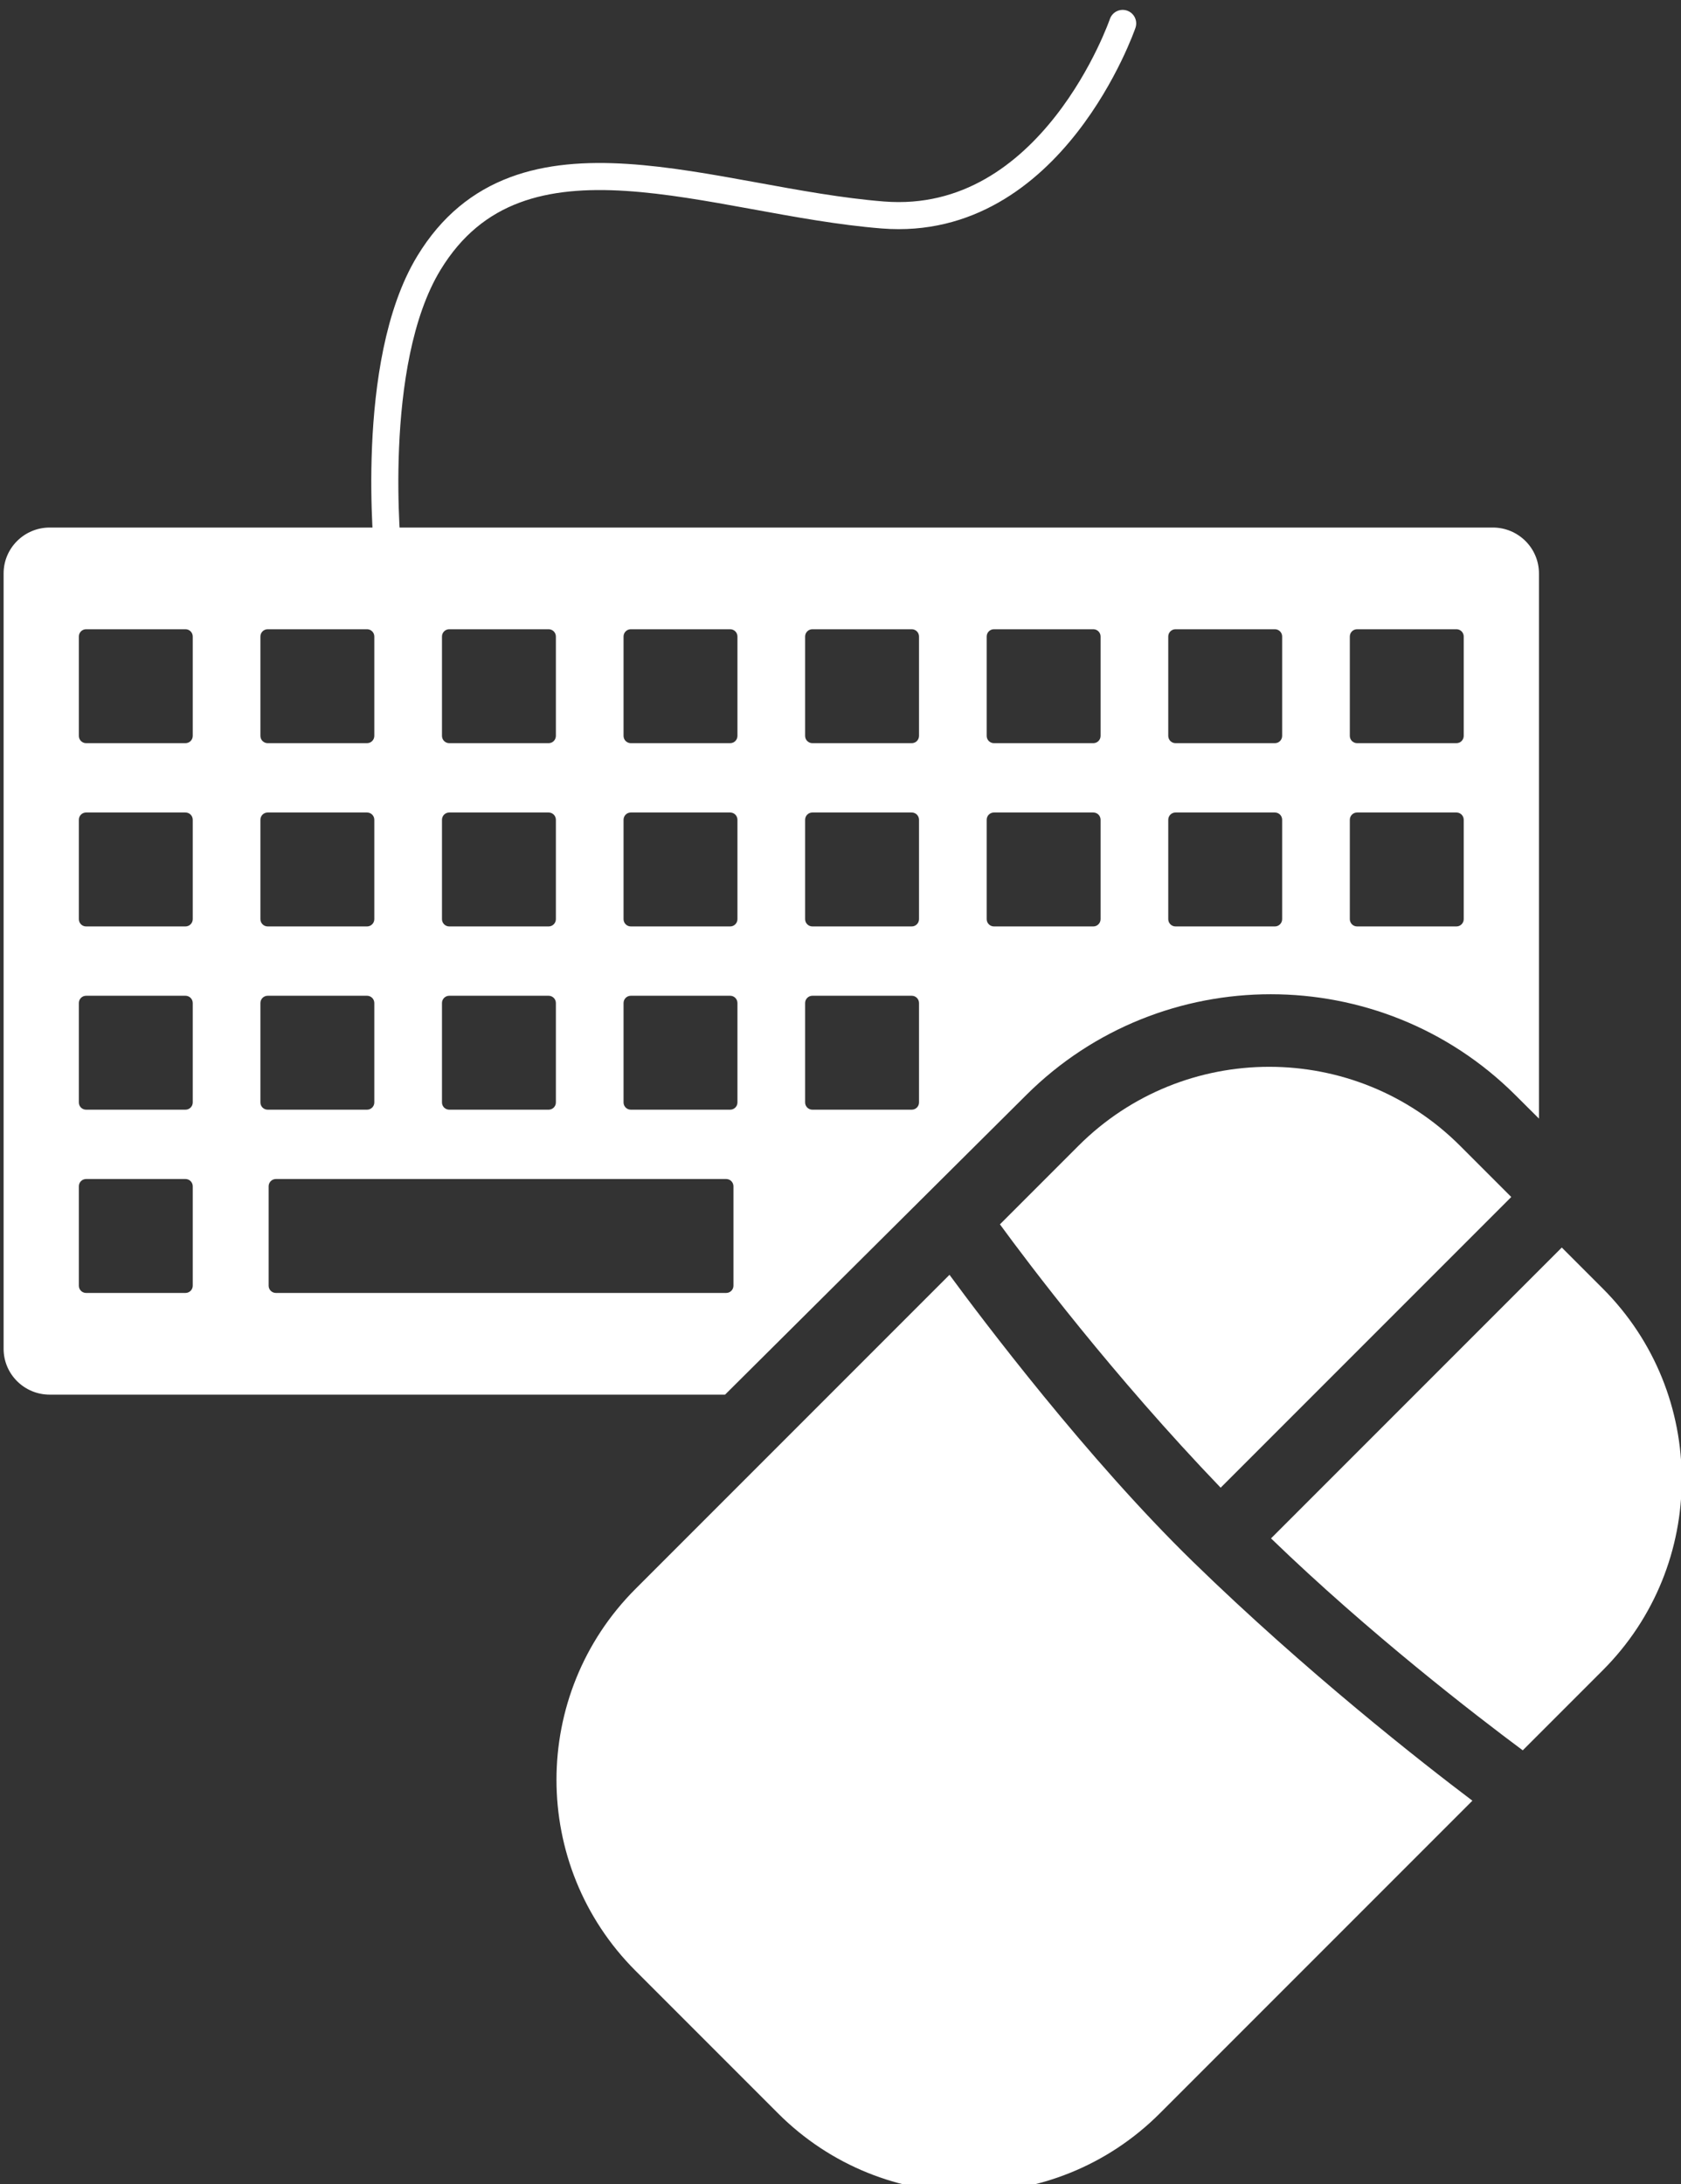 <?xml version="1.0" encoding="UTF-8" standalone="no"?>
<!DOCTYPE svg PUBLIC "-//W3C//DTD SVG 1.1//EN" "http://www.w3.org/Graphics/SVG/1.1/DTD/svg11.dtd">
<svg width="100%" height="100%" viewBox="0 0 435 565" version="1.1" xmlns="http://www.w3.org/2000/svg" xmlns:xlink="http://www.w3.org/1999/xlink" xml:space="preserve" style="fill-rule:evenodd;clip-rule:evenodd;stroke-linecap:round;stroke-linejoin:round;stroke-miterlimit:1.5;">
    <rect x="0" y="0" width="435" height="565" fill="#333333" stroke="none"/>
    <g transform="matrix(1,0,0,1,-49,0)">
        <g transform="matrix(4.928,0,0,4.928,-442.51,-454.991)">
            <g id="PC-Icon-White" transform="matrix(0.371,0,0,0.371,-7.219,-291.519)">
                <g transform="matrix(0.707,0.707,-0.707,0.707,866.482,6.543)">
                    <path d="M540.78,1168.5C548.45,1169.67 572.898,1173.11 593.832,1172.84C616.296,1172.54 636.953,1170.01 645.745,1168.78L645.745,1231.36C645.745,1252.45 628.624,1269.57 607.536,1269.57L578.988,1269.57C557.901,1269.57 540.78,1252.45 540.78,1231.36L540.78,1168.5ZM607.536,1104.48C628.625,1104.48 645.745,1121.6 645.745,1142.69L645.745,1158.7C637.437,1159.92 618.689,1162.36 599.339,1162.69L599.339,1104.48L607.536,1104.48ZM589.227,1104.48L589.227,1162.66C567.102,1162.21 547.461,1159.44 540.78,1158.4L540.78,1142.69C540.78,1121.6 557.9,1104.48 578.988,1104.48L589.227,1104.48Z" style="fill:white;"/>
                </g>
                <path d="M390.919,1231.96L295.334,1231.96C291.73,1231.96 288.805,1229.06 288.805,1225.47L288.805,1115.76C288.805,1112.18 291.73,1109.27 295.334,1109.27L499.588,1109.27C503.192,1109.27 506.117,1112.18 506.117,1115.76L506.117,1192.9L502.743,1189.54C483.656,1170.56 452.664,1170.56 433.577,1189.54L390.919,1231.96ZM315.575,1202.48C315.575,1201.91 315.114,1201.45 314.547,1201.45L300.481,1201.45C299.914,1201.45 299.454,1201.91 299.454,1202.48L299.454,1216.55C299.454,1217.11 299.914,1217.57 300.481,1217.57L314.547,1217.57C315.114,1217.57 315.575,1217.11 315.575,1216.55L315.575,1202.48ZM391.079,1201.45L327.345,1201.45C326.778,1201.45 326.317,1201.91 326.317,1202.48L326.317,1216.55C326.317,1217.11 326.778,1217.57 327.345,1217.57L391.079,1217.57C391.646,1217.57 392.106,1217.11 392.106,1216.55L392.106,1202.48C392.106,1201.91 391.646,1201.45 391.079,1201.45ZM314.547,1175.52L300.481,1175.52C299.914,1175.52 299.454,1175.98 299.454,1176.55L299.454,1190.62C299.454,1191.18 299.914,1191.64 300.481,1191.64L314.547,1191.64C315.114,1191.64 315.575,1191.18 315.575,1190.62L315.575,1176.55C315.575,1175.98 315.115,1175.52 314.547,1175.52ZM341.274,1176.55C341.274,1175.98 340.813,1175.52 340.246,1175.52L326.181,1175.52C325.613,1175.52 325.153,1175.98 325.153,1176.55L325.153,1190.62C325.153,1191.18 325.613,1191.64 326.181,1191.64L340.246,1191.64C340.813,1191.64 341.274,1191.18 341.274,1190.62L341.274,1176.55ZM365.945,1175.52L351.88,1175.52C351.312,1175.52 350.852,1175.98 350.852,1176.55L350.852,1190.62C350.852,1191.18 351.312,1191.64 351.88,1191.64L365.945,1191.64C366.513,1191.64 366.973,1191.18 366.973,1190.62L366.973,1176.55C366.973,1175.98 366.513,1175.52 365.945,1175.52ZM392.672,1176.55C392.672,1175.98 392.212,1175.52 391.644,1175.52L377.579,1175.52C377.011,1175.52 376.551,1175.98 376.551,1176.55L376.551,1190.62C376.551,1191.18 377.011,1191.64 377.579,1191.64L391.644,1191.64C392.212,1191.64 392.672,1191.18 392.672,1190.62L392.672,1176.55ZM417.343,1175.52L403.278,1175.52C402.71,1175.52 402.25,1175.98 402.25,1176.55L402.25,1190.62C402.25,1191.18 402.71,1191.64 403.278,1191.64L417.343,1191.64C417.911,1191.64 418.371,1191.18 418.371,1190.62L418.371,1176.55C418.371,1175.98 417.911,1175.52 417.343,1175.52ZM314.547,1149.59L300.481,1149.59C299.914,1149.59 299.454,1150.05 299.454,1150.62L299.454,1164.68C299.454,1165.25 299.914,1165.71 300.481,1165.71L314.547,1165.71C315.114,1165.71 315.575,1165.25 315.575,1164.68L315.575,1150.62C315.575,1150.05 315.115,1149.59 314.547,1149.59ZM341.274,1150.62C341.274,1150.05 340.813,1149.59 340.246,1149.59L326.181,1149.59C325.613,1149.59 325.153,1150.05 325.153,1150.62L325.153,1164.68C325.153,1165.25 325.613,1165.71 326.181,1165.71L340.246,1165.71C340.813,1165.71 341.274,1165.25 341.274,1164.68L341.274,1150.62ZM365.945,1149.59L351.88,1149.59C351.312,1149.59 350.852,1150.05 350.852,1150.62L350.852,1164.68C350.852,1165.25 351.312,1165.71 351.88,1165.71L365.945,1165.71C366.513,1165.71 366.973,1165.25 366.973,1164.68L366.973,1150.62C366.973,1150.05 366.513,1149.59 365.945,1149.59ZM392.672,1150.62C392.672,1150.05 392.212,1149.59 391.644,1149.59L377.579,1149.59C377.011,1149.59 376.551,1150.05 376.551,1150.62L376.551,1164.68C376.551,1165.25 377.011,1165.71 377.579,1165.71L391.644,1165.71C392.212,1165.71 392.672,1165.25 392.672,1164.68L392.672,1150.62ZM417.343,1149.59L403.278,1149.59C402.71,1149.59 402.25,1150.05 402.25,1150.62L402.25,1164.68C402.25,1165.25 402.71,1165.71 403.278,1165.71L417.343,1165.71C417.911,1165.71 418.371,1165.25 418.371,1164.68L418.371,1150.62C418.371,1150.05 417.911,1149.59 417.343,1149.59ZM444.07,1150.62C444.07,1150.05 443.61,1149.59 443.042,1149.59L428.977,1149.59C428.409,1149.59 427.949,1150.05 427.949,1150.62L427.949,1164.68C427.949,1165.25 428.409,1165.71 428.977,1165.71L443.042,1165.71C443.61,1165.71 444.07,1165.25 444.07,1164.68L444.07,1150.62ZM468.741,1149.59L454.676,1149.59C454.108,1149.59 453.648,1150.05 453.648,1150.62L453.648,1164.68C453.648,1165.25 454.109,1165.71 454.676,1165.71L468.741,1165.71C469.309,1165.71 469.769,1165.25 469.769,1164.68L469.769,1150.62C469.769,1150.05 469.309,1149.59 468.741,1149.59ZM495.468,1150.62C495.468,1150.05 495.008,1149.59 494.441,1149.59L480.375,1149.59C479.808,1149.59 479.347,1150.05 479.347,1150.62L479.347,1164.68C479.347,1165.25 479.808,1165.71 480.375,1165.71L494.441,1165.71C495.008,1165.71 495.468,1165.25 495.468,1164.68L495.468,1150.62ZM314.547,1123.66L300.481,1123.66C299.914,1123.66 299.454,1124.12 299.454,1124.69L299.454,1138.75C299.454,1139.32 299.914,1139.78 300.481,1139.78L314.547,1139.78C315.114,1139.78 315.575,1139.32 315.575,1138.75L315.575,1124.69C315.575,1124.12 315.115,1123.66 314.547,1123.66ZM341.274,1124.69C341.274,1124.12 340.813,1123.66 340.246,1123.66L326.181,1123.66C325.613,1123.66 325.153,1124.12 325.153,1124.69L325.153,1138.75C325.153,1139.32 325.613,1139.78 326.181,1139.78L340.246,1139.78C340.813,1139.78 341.274,1139.32 341.274,1138.75L341.274,1124.69ZM365.945,1123.66L351.88,1123.66C351.312,1123.66 350.852,1124.12 350.852,1124.69L350.852,1138.75C350.852,1139.32 351.312,1139.78 351.88,1139.78L365.945,1139.78C366.513,1139.78 366.973,1139.32 366.973,1138.75L366.973,1124.69C366.973,1124.12 366.513,1123.66 365.945,1123.66ZM392.672,1124.69C392.672,1124.12 392.212,1123.66 391.644,1123.66L377.579,1123.66C377.011,1123.66 376.551,1124.12 376.551,1124.69L376.551,1138.75C376.551,1139.32 377.011,1139.78 377.579,1139.78L391.644,1139.78C392.212,1139.78 392.672,1139.32 392.672,1138.75L392.672,1124.69ZM417.343,1123.66L403.278,1123.66C402.71,1123.66 402.25,1124.12 402.25,1124.69L402.25,1138.75C402.25,1139.32 402.71,1139.78 403.278,1139.78L417.343,1139.78C417.911,1139.78 418.371,1139.32 418.371,1138.75L418.371,1124.69C418.371,1124.12 417.911,1123.66 417.343,1123.66ZM444.07,1124.69C444.07,1124.12 443.61,1123.66 443.042,1123.66L428.977,1123.66C428.409,1123.66 427.949,1124.12 427.949,1124.69L427.949,1138.75C427.949,1139.32 428.409,1139.78 428.977,1139.78L443.042,1139.78C443.61,1139.78 444.07,1139.32 444.07,1138.75L444.07,1124.69ZM468.741,1123.66L454.676,1123.66C454.108,1123.66 453.648,1124.12 453.648,1124.69L453.648,1138.75C453.648,1139.32 454.109,1139.78 454.676,1139.78L468.741,1139.78C469.309,1139.78 469.769,1139.32 469.769,1138.75L469.769,1124.69C469.769,1124.12 469.309,1123.66 468.741,1123.66ZM495.468,1124.69C495.468,1124.12 495.008,1123.66 494.441,1123.66L480.375,1123.66C479.808,1123.66 479.347,1124.12 479.347,1124.69L479.347,1138.75C479.347,1139.32 479.808,1139.78 480.375,1139.78L494.441,1139.78C495.008,1139.78 495.468,1139.32 495.468,1138.75L495.468,1124.69Z" style="fill:white;"/>
                <g transform="matrix(1,0,0,1,-883.703,128.773)">
                    <path d="M1330.9,909.167C1330.9,909.167 1320.96,938.175 1296.96,936.273C1272.96,934.371 1245.67,921.739 1232.7,943.068C1224.05,957.299 1226.92,984.483 1226.92,984.483" style="fill:none;stroke:white;stroke-width:3.83px;"/>
                </g>
            </g>
        </g>
    </g>
</svg>
